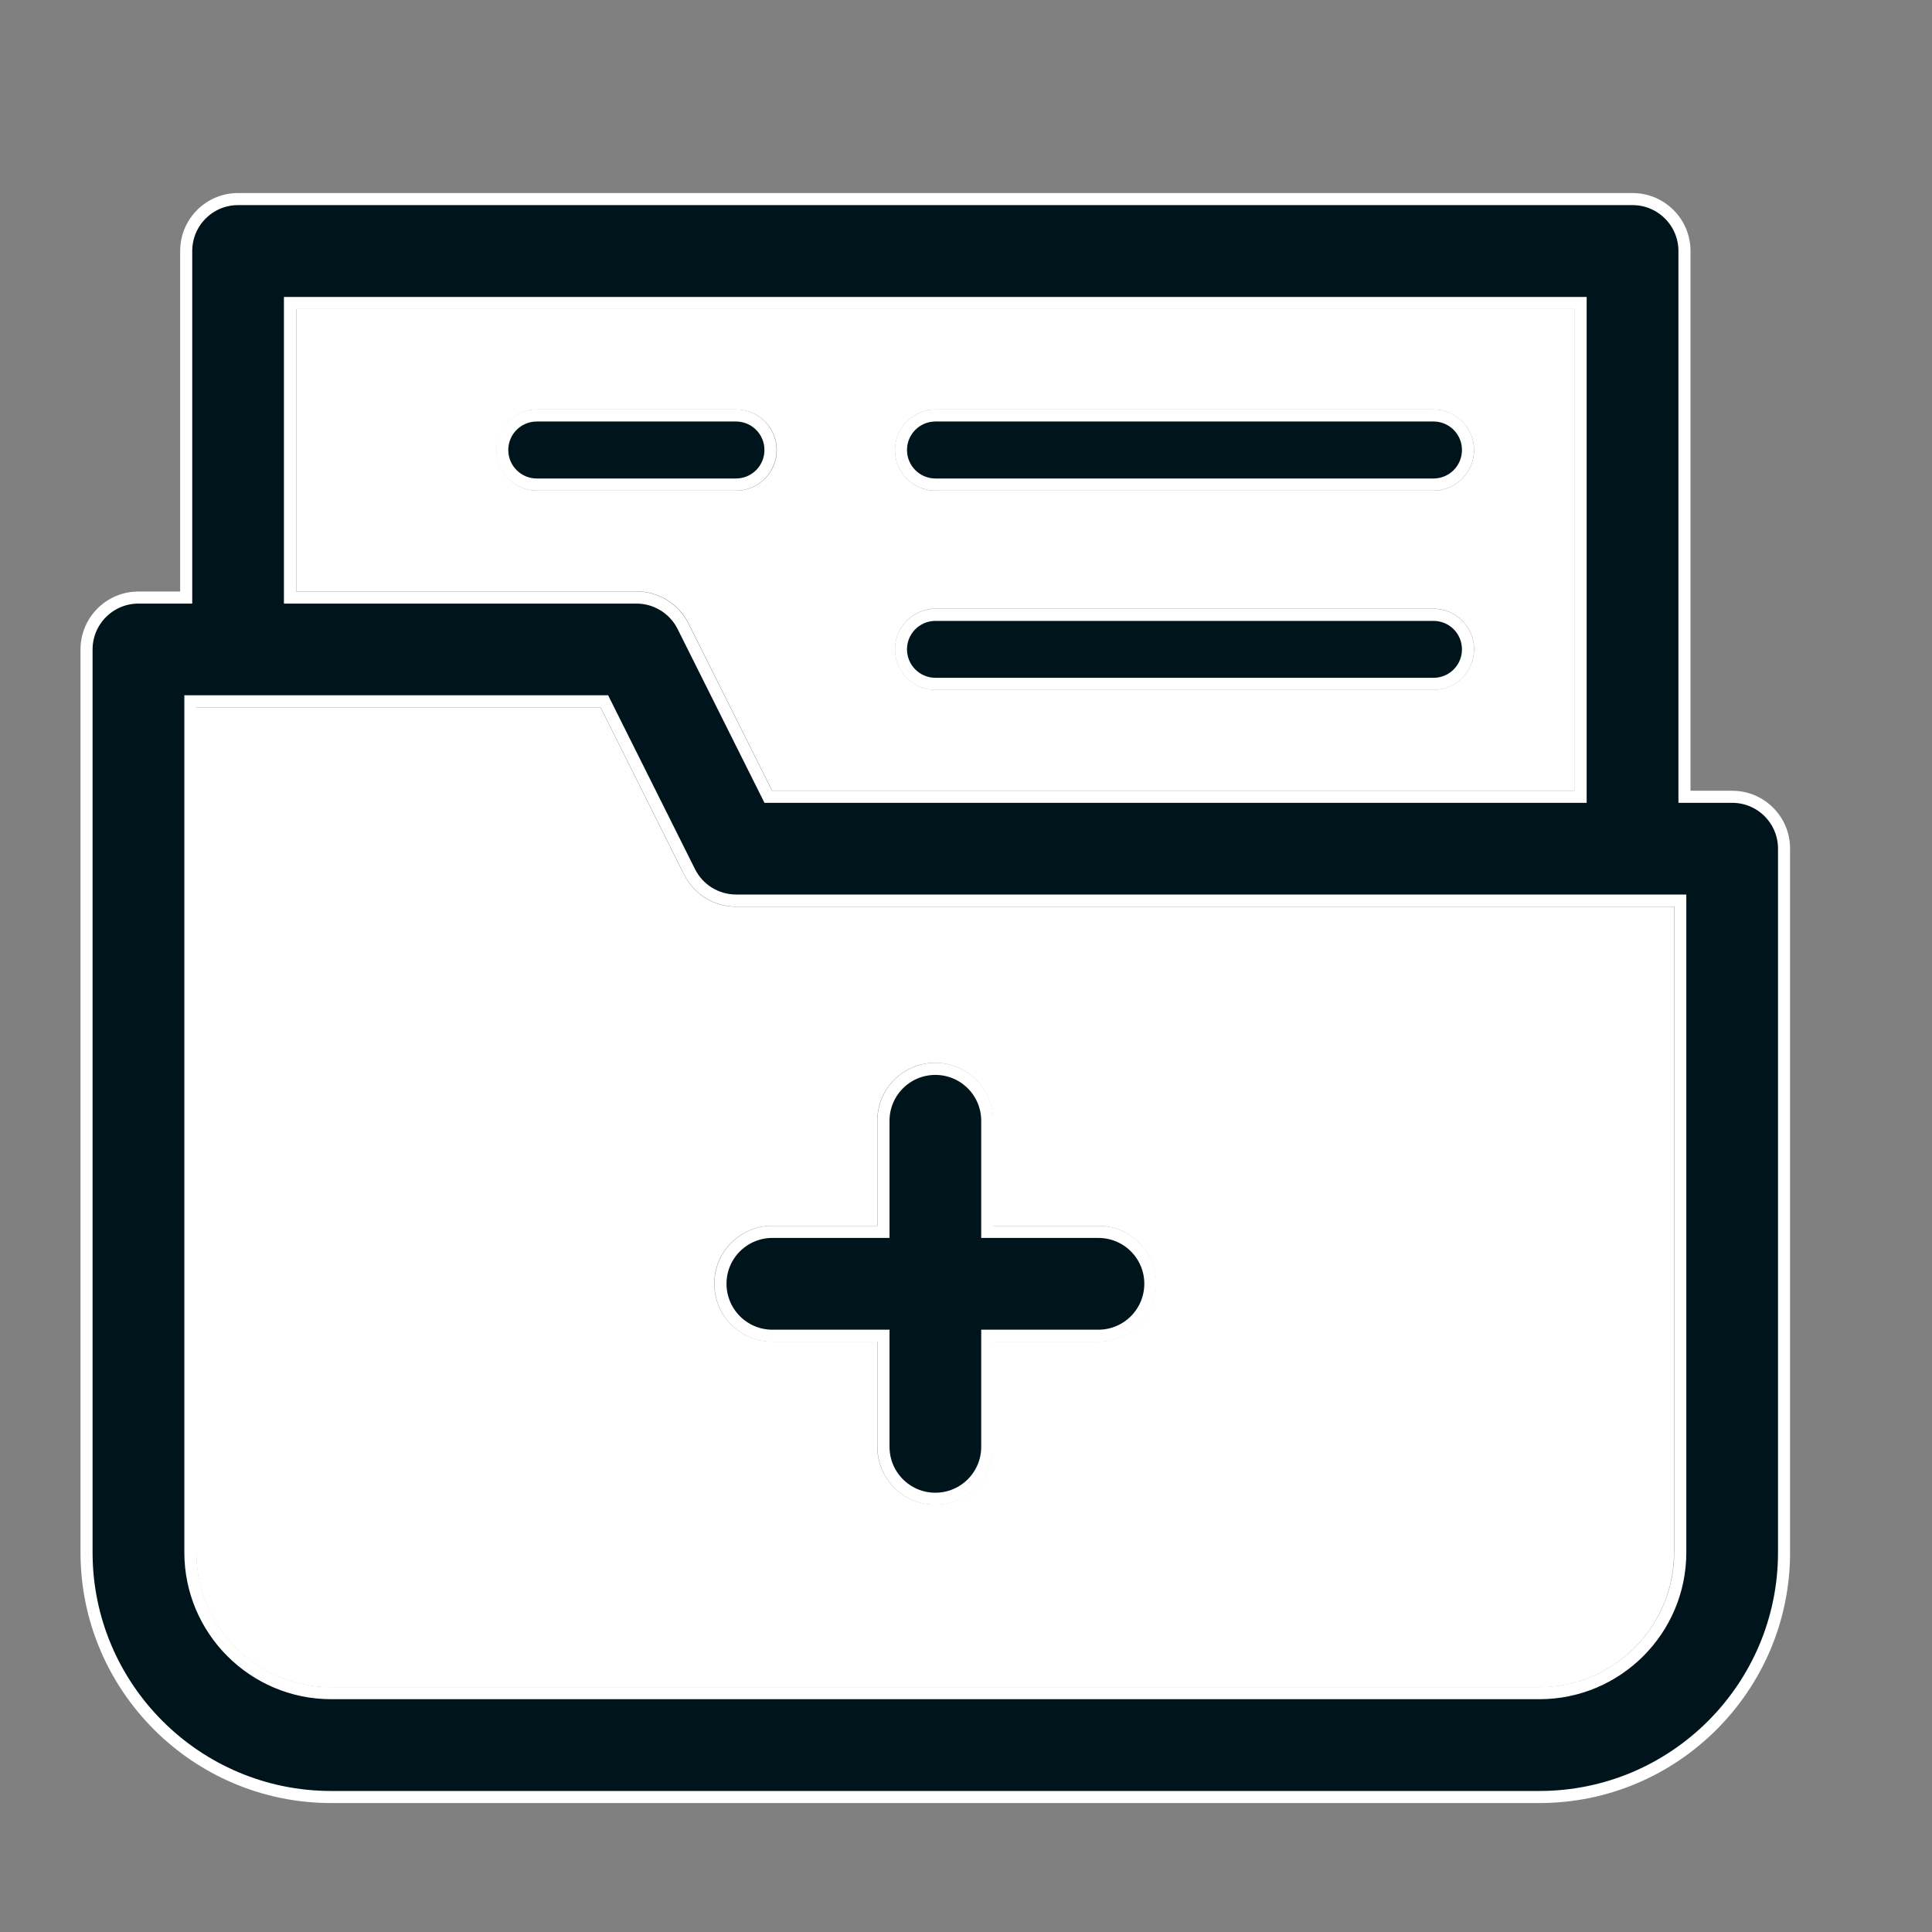 <svg width="24" height="24" viewBox="0 0 24 24" fill="none" xmlns="http://www.w3.org/2000/svg">
<rect x="0" y="0" width="24" height="24" fill="#808080" stroke="none"/>
<path d="M8.621 7.709L8.621 7.709C8.486 7.44 8.21 7.27 7.909 7.27H3.755V3.911H19.487V9.745H9.638L8.621 7.709ZM18.387 5.591C18.387 5.271 18.128 5.012 17.808 5.012H11.621C11.301 5.012 11.043 5.271 11.043 5.591C11.043 5.91 11.301 6.17 11.621 6.17H17.808C18.128 6.17 18.387 5.91 18.387 5.591ZM18.387 8.065C18.387 7.745 18.128 7.486 17.808 7.486H11.621C11.301 7.486 11.043 7.745 11.043 8.065C11.043 8.385 11.302 8.644 11.621 8.644H17.808C18.128 8.644 18.387 8.385 18.387 8.065ZM9.725 5.591C9.725 5.271 9.467 5.012 9.146 5.012H6.672C6.352 5.012 6.093 5.271 6.093 5.591C6.093 5.91 6.352 6.17 6.672 6.17H9.146C9.467 6.17 9.725 5.91 9.725 5.591Z" fill="white" stroke="white" stroke-width="0.15"/>
<path d="M8.43 10.9L8.431 10.9C8.565 11.169 8.84 11.339 9.141 11.339H20.72V19.287C20.72 20.168 20.003 20.885 19.121 20.885H4.111C3.23 20.885 2.513 20.168 2.513 19.287V8.864H7.413L8.43 10.9ZM14.436 15.946C14.436 15.507 14.08 15.152 13.641 15.152H12.411V13.922C12.411 13.483 12.055 13.127 11.616 13.127C11.177 13.127 10.822 13.483 10.822 13.922V15.152H9.592C9.153 15.152 8.797 15.507 8.797 15.946C8.797 16.385 9.153 16.741 9.592 16.741H10.822V17.971C10.822 18.41 11.177 18.766 11.616 18.766C12.055 18.766 12.411 18.41 12.411 17.971V16.741H13.641C14.08 16.741 14.436 16.385 14.436 15.946Z" fill="white" stroke="white" stroke-width="0.15"/>
<path d="M2.238 7.423H2.313V7.348V3.118C2.313 2.762 2.601 2.473 2.957 2.473H20.28C20.636 2.473 20.925 2.762 20.925 3.118V9.823V9.898H21H21.518C21.874 9.898 22.162 10.186 22.162 10.542V19.285C22.162 20.96 20.799 22.323 19.124 22.323H4.113C2.438 22.323 1.075 20.96 1.075 19.285V8.068C1.075 7.712 1.364 7.423 1.72 7.423H2.238ZM20.873 11.262V11.187H20.798H9.144C8.9 11.187 8.677 11.05 8.567 10.831L7.529 8.754L7.508 8.712H7.462H2.44H2.365V8.787V19.285C2.365 20.249 3.15 21.033 4.113 21.033H19.124C20.088 21.033 20.873 20.249 20.873 19.285V11.262ZM19.56 9.898H19.635V9.823V3.839V3.764H19.56H3.677H3.602V3.839V7.348V7.423H3.677H7.907C8.151 7.423 8.374 7.561 8.484 7.779L9.522 9.856L9.543 9.898H9.589H19.56Z" fill="#00141B" stroke="white" stroke-width="0.15"/>
<path d="M17.807 5.161C18.045 5.161 18.236 5.353 18.236 5.59C18.236 5.827 18.045 6.019 17.807 6.019H11.621C11.384 6.019 11.192 5.827 11.192 5.59C11.192 5.353 11.384 5.161 11.621 5.161H17.807Z" fill="#00141B" stroke="white" stroke-width="0.15"/>
<path d="M17.807 7.638C18.045 7.638 18.236 7.829 18.236 8.067C18.236 8.303 18.045 8.495 17.807 8.495H11.621C11.384 8.495 11.192 8.303 11.192 8.067C11.192 7.829 11.384 7.638 11.621 7.638H17.807Z" fill="#00141B" stroke="white" stroke-width="0.15"/>
<path d="M12.339 16.593H12.264V16.668V17.973C12.264 18.329 11.976 18.618 11.619 18.618C11.263 18.618 10.975 18.329 10.975 17.973V16.668V16.593H10.9H9.595C9.239 16.593 8.95 16.304 8.95 15.947C8.95 15.591 9.239 15.303 9.595 15.303H10.9H10.975V15.228V13.923C10.975 13.567 11.263 13.278 11.619 13.278C11.976 13.278 12.264 13.567 12.264 13.923V15.228V15.303H12.339H13.644C14.001 15.303 14.29 15.591 14.29 15.947C14.29 16.304 14.001 16.593 13.644 16.593H12.339Z" fill="#00141B" stroke="white" stroke-width="0.15"/>
<path d="M9.142 5.161C9.38 5.161 9.571 5.353 9.571 5.59C9.571 5.827 9.38 6.019 9.142 6.019H6.668C6.431 6.019 6.239 5.827 6.239 5.59C6.239 5.353 6.431 5.161 6.668 5.161H9.142Z" fill="#00141B" stroke="white" stroke-width="0.15"/>
</svg>
